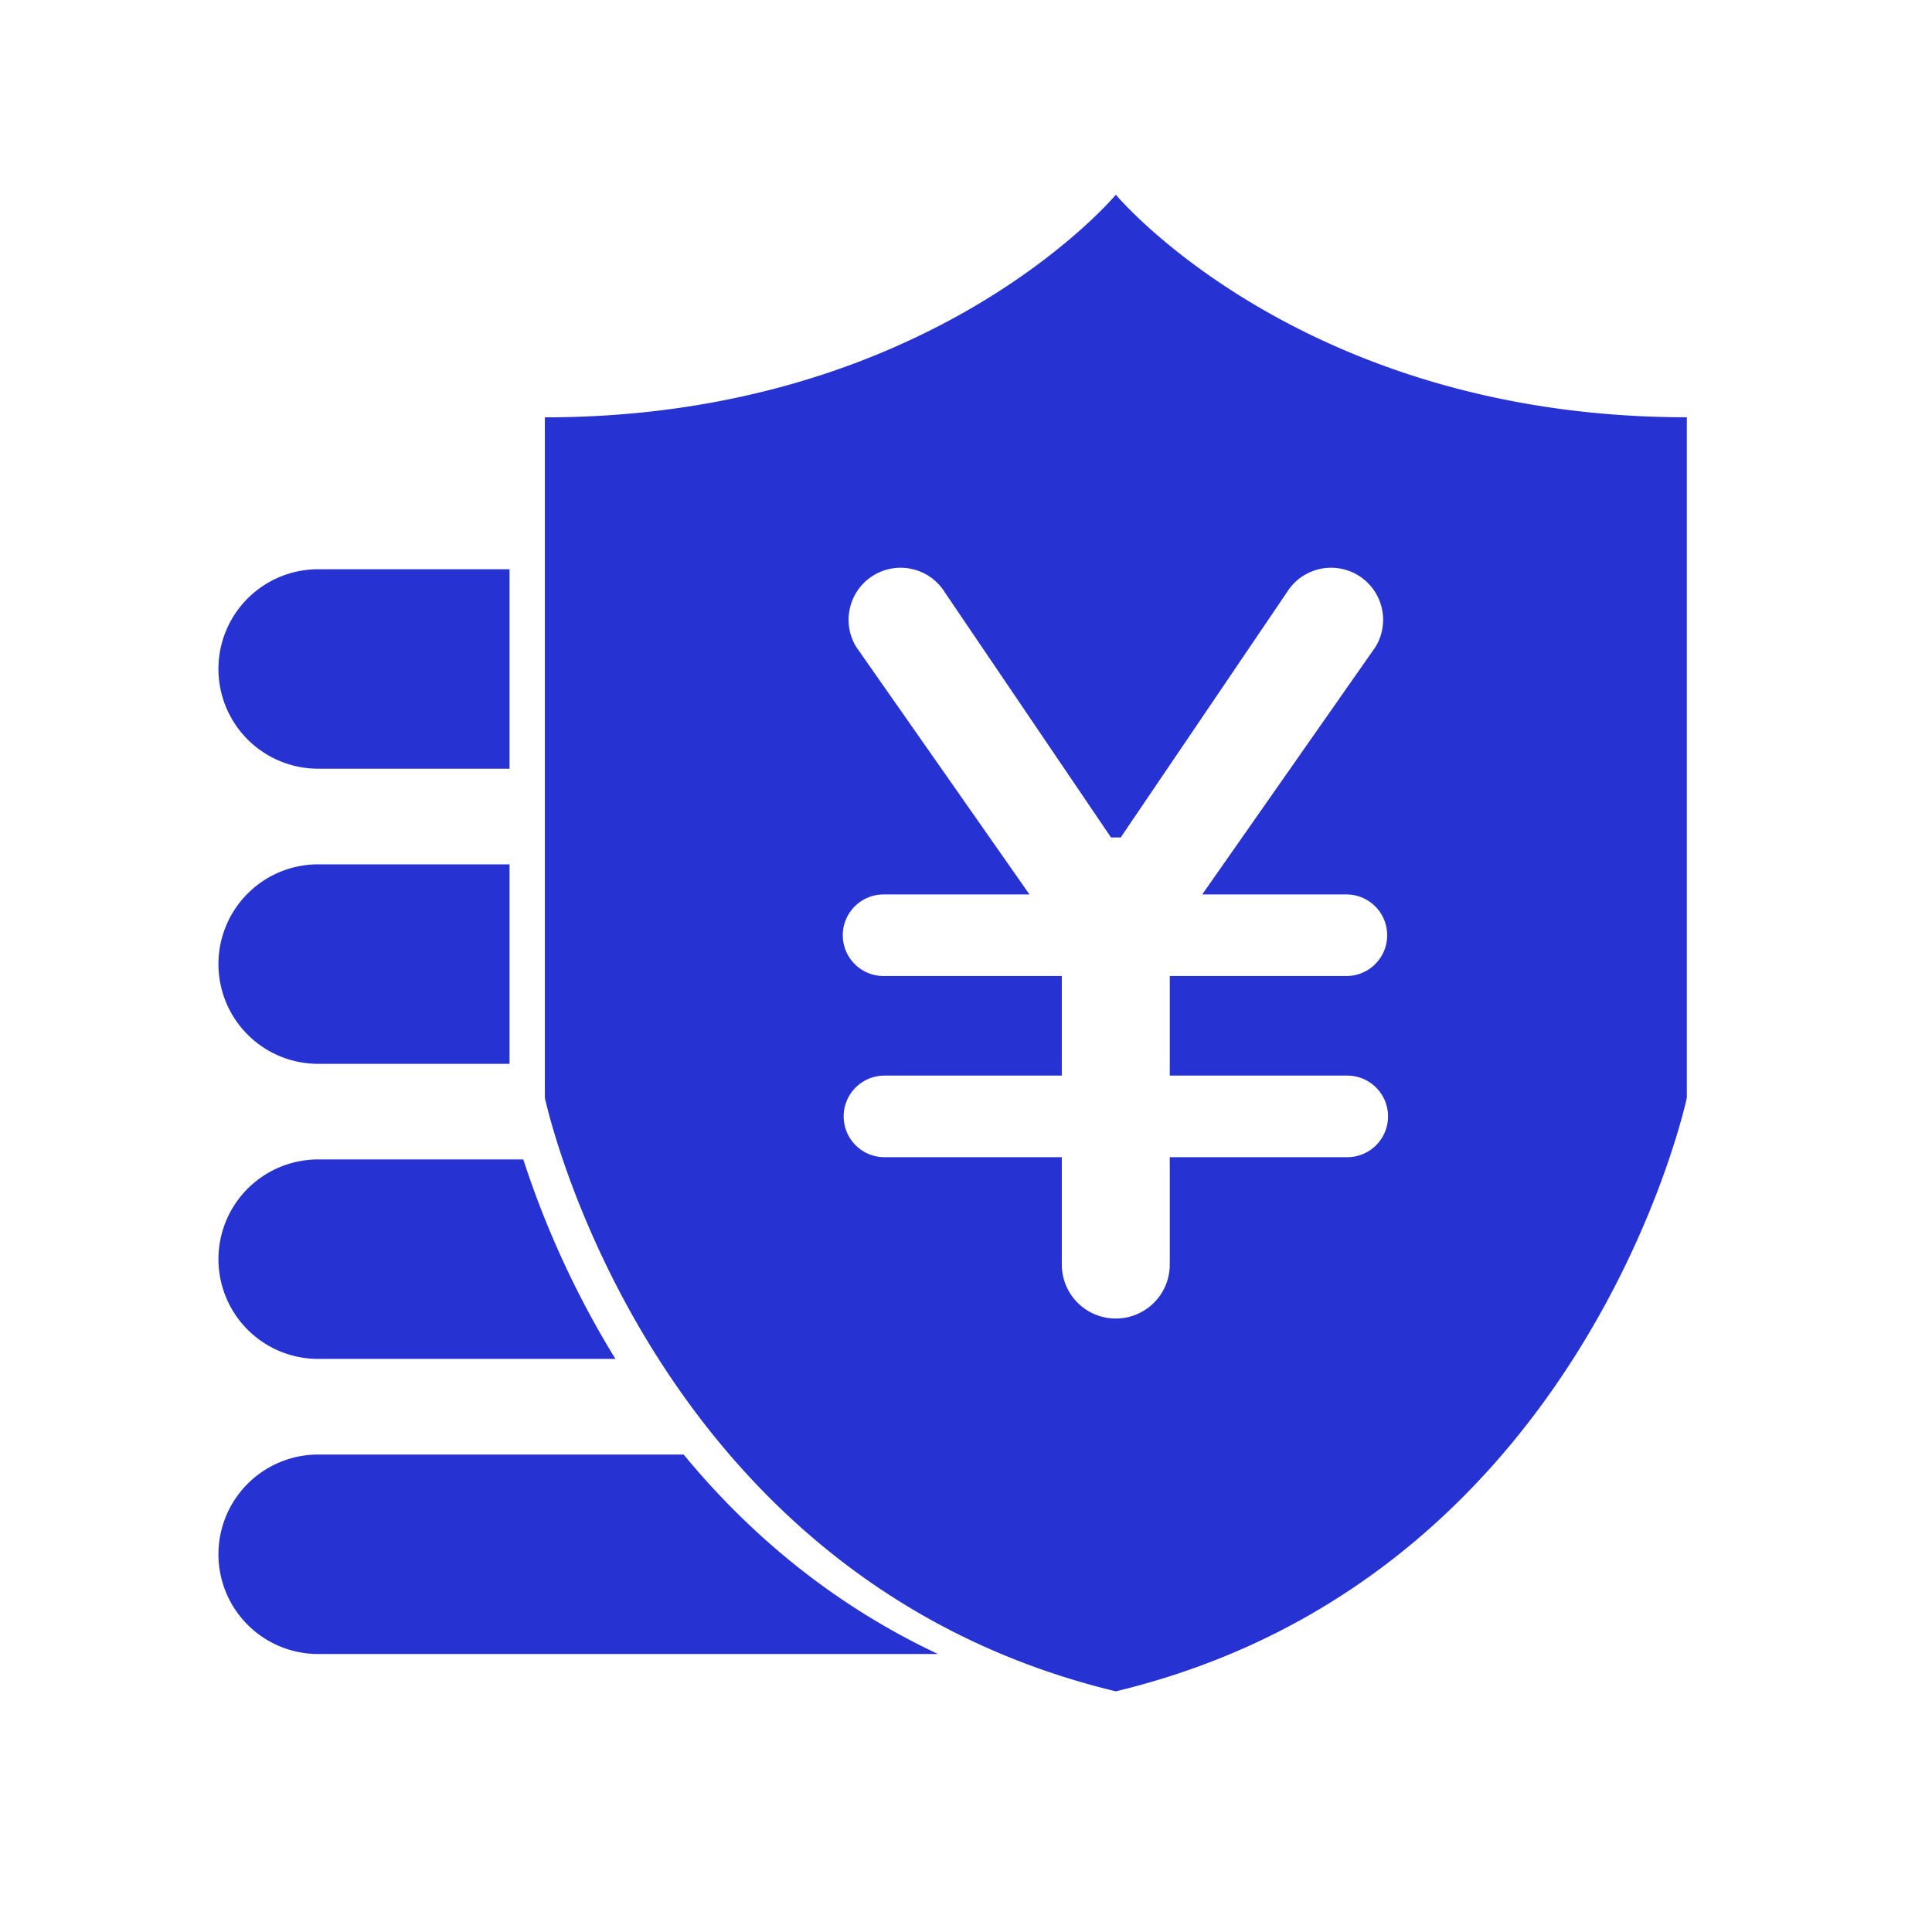 <svg viewBox="0 0 1024 1024" xmlns="http://www.w3.org/2000/svg"><path d="M362.35 770.94H168.64a52.86 52.86 0 0 0-52.86 52.86 52.86 52.86 0 0 0 52.86 52.86h328.51c-57.87-27.19-101.79-65.66-134.8-105.72zM168.64 614.53a52.86 52.86 0 0 0-52.86 52.86 52.86 52.86 0 0 0 52.86 52.86h157.55a492.52 492.52 0 0 1-48.83-105.72zm0-156.41A52.86 52.86 0 0 0 115.78 511a52.86 52.86 0 0 0 52.86 52.86h101.43V458.12zm0-156.41a52.86 52.86 0 0 0-52.86 52.86 52.86 52.86 0 0 0 52.86 52.86h101.43V301.71z" fill="#2633D2"/><path d="M591.42 103.2s-98.24 118-302.63 118v360.68s53.87 254.73 302.63 314.56c248.76-59.83 302.63-314.56 302.63-314.56V221.16c-204.39 0-302.63-117.96-302.63-117.96zm122.65 466.89a21.62 21.62 0 1 1 0 43.24H620v56.91a28.61 28.61 0 1 1-57.22 0v-56.91h-94a21.62 21.62 0 0 1 0-43.24h94v-52.78h-94a21.62 21.62 0 1 1 0-43.23h76.87l-91.8-131.14a27.58 27.58 0 1 1 47-28.88l88 129.81H594l88-129.81a27.58 27.58 0 1 1 47 28.88l-91.8 131.14h76.88a21.62 21.62 0 0 1 0 43.23H620v52.78z" fill="#2633D2"/></svg>
